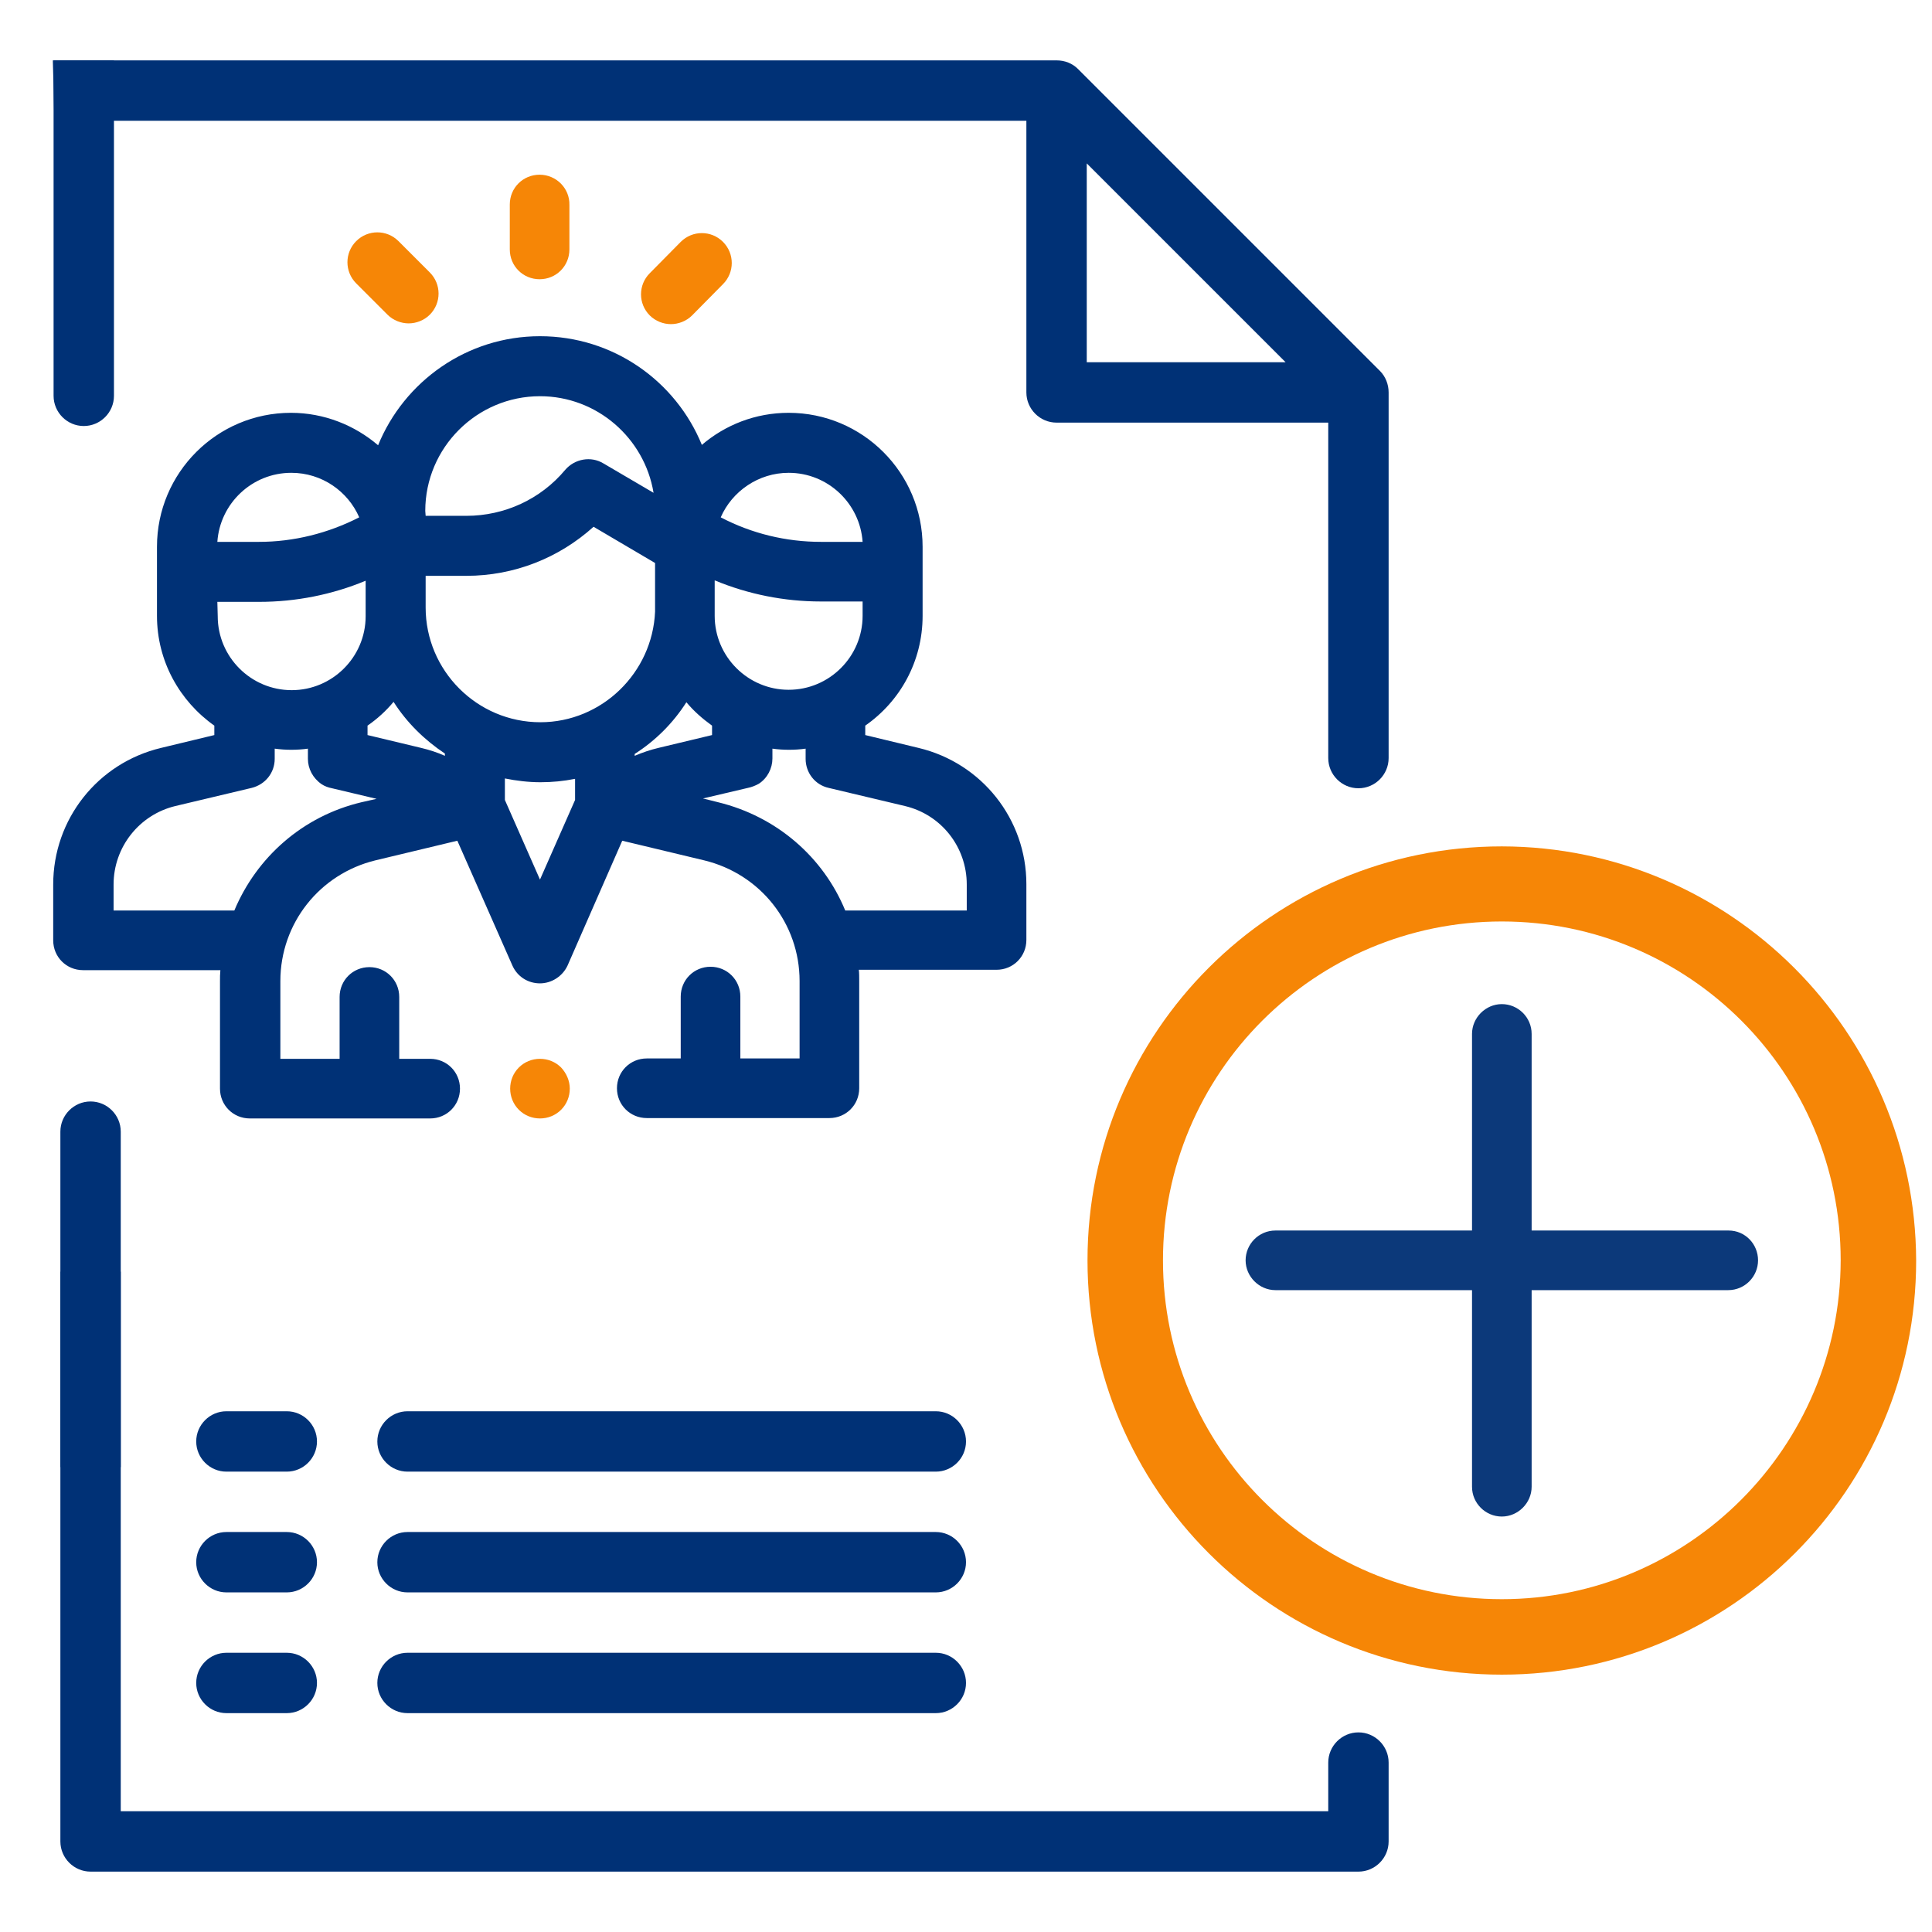 <?xml version="1.0" encoding="utf-8"?>
<!-- Generator: Adobe Illustrator 21.1.0, SVG Export Plug-In . SVG Version: 6.00 Build 0)  -->
<svg version="1.1" id="Layer_1" xmlns="http://www.w3.org/2000/svg" xmlns:xlink="http://www.w3.org/1999/xlink" x="0px" y="0px"
	 viewBox="0 0 512 512" style="enable-background:new 0 0 512 512;" xml:space="preserve">
<style type="text/css">
	.st0{fill:#003176;}
	.st1{fill:#F68606;}
	.st2{fill:#0C397A;}
</style>
<g id="Receipt">
	<path class="st0" d="M16,337v151c0,4.4,3.6,8,8,8h336c4.4,0,8-3.6,8-8v-20.9c0-4.4-3.6-8-8-8s-8,3.6-8,8V480H32V337 M14.4,32H272
		v72c0,4.4,3.6,8,8,8h72v88.9c0,4.4,3.6,8,8,8s8-3.6,8-8V104c0-2.1-0.8-4.2-2.3-5.7l-80-80c-1.5-1.5-3.5-2.3-5.7-2.3H14l0.2,7.4
		L14.4,32z M288,96V43.3L340.7,96H288z"/>
	<path class="st1" d="M398,224.3c-60.6,0-109.8,49.1-109.8,109.7S337.3,443.8,398,443.8c60.6,0,109.8-49.1,109.8-109.7
		C507.6,273.5,458.5,224.4,398,224.3z M398,423.8c-49.6,0-89.8-40.2-89.8-89.8s40.2-89.8,89.8-89.8s89.8,40.2,89.8,89.8
		C487.7,383.5,447.5,423.8,398,423.8z"/>
	<path class="st0" d="M76,374H60c-4.4,0-8,3.6-8,8s3.6,8,8,8h16c4.4,0,8-3.6,8-8S80.4,374,76,374z"/>
	<path class="st0" d="M248,374H108c-4.4,0-8,3.6-8,8s3.6,8,8,8h140c4.4,0,8-3.6,8-8S252.4,374,248,374z"/>
	<path class="st0" d="M76,406H60c-4.4,0-8,3.6-8,8s3.6,8,8,8h16c4.4,0,8-3.6,8-8S80.4,406,76,406z"/>
	<path class="st0" d="M248,406H108c-4.4,0-8,3.6-8,8s3.6,8,8,8h140c4.4,0,8-3.6,8-8S252.4,406,248,406z"/>
	<path class="st0" d="M76,438H60c-4.4,0-8,3.6-8,8s3.6,8,8,8h16c4.4,0,8-3.6,8-8S80.4,438,76,438z"/>
	<path class="st0" d="M108,454h140c4.4,0,8-3.6,8-8s-3.6-8-8-8H108c-4.4,0-8,3.6-8,8S103.6,454,108,454z"/>
	<path class="st2" d="M458.1,326.1h-52.2V274c0-4.4-3.6-7.9-7.9-7.9s-7.9,3.6-7.9,7.9v52.1H338c-4.4,0-7.9,3.6-7.9,7.9
		s3.6,7.9,7.9,7.9h52.1V394c0,4.4,3.6,7.9,7.9,7.9s7.9-3.6,7.9-7.9v-52.1H458c4.4,0,7.9-3.6,7.9-7.9S462.5,326.1,458.1,326.1z"/>
	<g>
		<g>
			<g>
				<path class="st0" d="M243.4,198.2l-14.1-3.4v-2.5c9.2-6.4,15.2-17,15.2-29.1v-18.3c0-19.6-15.9-35.5-35.5-35.5
					c-8.8,0-16.8,3.2-23,8.5c-6.9-16.9-23.5-28.8-42.9-28.8c-19.4,0-36,12-42.9,28.9c-6.2-5.3-14.3-8.6-23.1-8.6
					c-19.6,0-35.5,15.9-35.5,35.5v1.2v17.1c0,12,6,22.6,15.2,29.1v2.5l-14.1,3.4c-16.8,4-28.6,18.9-28.6,36.2v14.8
					c0,4.4,3.5,7.9,7.9,7.9h36.4c-0.1,1-0.1,1.9-0.1,2.9v28.5c0,4.4,3.5,7.9,7.9,7.9H114c4.4,0,7.9-3.5,7.9-7.9s-3.5-7.9-7.9-7.9
					h-8.2v-16.4c0-4.4-3.5-7.9-7.9-7.9c-4.4,0-7.9,3.5-7.9,7.9v16.4H74.3V260c0-15.3,10.4-28.4,25.2-32l21.7-5.2l14.6,33.1
					c1.3,2.9,4.1,4.7,7.3,4.7h0c3.1,0,6-1.9,7.3-4.7l14.5-33.1l21.7,5.2c14.9,3.6,25.3,16.7,25.3,32v20.5h-15.7v-16.4
					c0-4.4-3.5-7.9-7.9-7.9c-4.4,0-7.9,3.5-7.9,7.9v16.4h-9c-4.4,0-7.9,3.5-7.9,7.9s3.5,7.9,7.9,7.9h48.4c4.4,0,7.9-3.5,7.9-7.9
					v-28.5c0-1,0-2-0.1-2.9h36.5c4.4,0,7.9-3.5,7.9-7.9v-14.8C272,217.1,260.2,202.2,243.4,198.2z M209,125.3
					c10.4,0,18.9,8.1,19.6,18.3h-11c-9.3,0-18.4-2.2-26.6-6.5C194,130.2,201,125.3,209,125.3z M189.4,162.1c0-0.4,0-0.8,0-1.2v-7.1
					c8.9,3.7,18.5,5.6,28.1,5.6h11.1v3.8c0,10.8-8.8,19.6-19.6,19.6c-10.8,0-19.6-8.8-19.6-19.6V162.1z M112.7,135.4L112.7,135.4
					c0-16.8,13.7-30.4,30.4-30.4c15.1,0,27.7,11.1,30.1,25.6l-13.3-7.8c-3.3-2-7.6-1.2-10.1,1.7c-6.5,7.8-16.1,12.2-26.2,12.2h-10.8
					L112.7,135.4L112.7,135.4z M77.2,125.3c8.1,0,15,4.9,18,11.8c-8.2,4.2-17.3,6.5-26.6,6.5h-11C58.3,133.4,66.8,125.3,77.2,125.3z
					 M57.6,159.5h11.1c9.7,0,19.3-1.9,28.2-5.6v9.4c0,10.8-8.8,19.6-19.6,19.6s-19.6-8.8-19.6-19.6L57.6,159.5L57.6,159.5z
					 M95.8,212.6c-15.6,3.7-27.8,14.6-33.7,28.7H30.1v-6.9c0-9.9,6.8-18.5,16.4-20.8l20.2-4.8c3.6-0.9,6.1-4,6.1-7.7v-2.7
					c1.5,0.2,2.9,0.3,4.4,0.3c1.5,0,3-0.1,4.4-0.3v2.3c0,0.1,0,0.2,0,0.4c0,2.6,1.3,5.1,3.6,6.7c0.9,0.6,1.8,0.9,2.8,1.1l11.8,2.8
					L95.8,212.6z M117.9,200.3c-2-0.9-4.2-1.6-6.3-2.1l-14.2-3.4v-2.5c2.6-1.8,4.9-3.9,6.9-6.3c3.5,5.5,8.2,10.1,13.6,13.7
					L117.9,200.3L117.9,200.3z M152.4,212l-9.3,21.1l-9.3-21.1v-5.7c3,0.6,6.2,1,9.4,1c3.2,0,6.2-0.3,9.2-0.9V212z M143.2,191.4
					c-16.8,0-30.4-13.7-30.4-30.4v-8.4h10.8c12.6,0,24.5-4.7,33.7-13l16.3,9.6v12.9C172.9,178.3,159.5,191.4,143.2,191.4z
					 M168.2,200.3v-0.5c5.5-3.5,10.2-8.2,13.7-13.7c2,2.4,4.3,4.4,6.8,6.2v2.5l-14.2,3.4C172.4,198.7,170.3,199.4,168.2,200.3z
					 M256.2,241.3h-32.2c-5.8-14.1-18.1-24.9-33.7-28.7l-4-1l11.9-2.8c1-0.2,2-0.6,2.9-1.1c2.3-1.5,3.6-4.1,3.6-6.7
					c0-0.1,0-0.1,0-0.2v-2.4c1.4,0.2,2.9,0.3,4.4,0.3c1.5,0,3-0.1,4.4-0.3v2.7c0,3.7,2.5,6.9,6.1,7.7l20.2,4.8
					c9.7,2.3,16.4,10.9,16.4,20.8L256.2,241.3L256.2,241.3z"/>
			</g>
		</g>
		<g>
			<g>
				<path class="st1" d="M148.7,282.9c-1.5-1.5-3.5-2.3-5.6-2.3c-2.1,0-4.1,0.8-5.6,2.3c-1.5,1.5-2.3,3.5-2.3,5.6
					c0,2.1,0.8,4.1,2.3,5.6c1.5,1.5,3.5,2.3,5.6,2.3c2.1,0,4.1-0.8,5.6-2.3c1.5-1.5,2.3-3.5,2.3-5.6
					C151,286.4,150.1,284.4,148.7,282.9z"/>
			</g>
		</g>
		<g>
			<g>
				<path class="st1" d="M143,46.3c-4.4,0-7.9,3.5-7.9,7.9v11.9c0,4.4,3.5,7.9,7.9,7.9s7.9-3.5,7.9-7.9V54.3
					C151,49.9,147.4,46.3,143,46.3z"/>
			</g>
		</g>
		<g>
			<g>
				<path class="st1" d="M113.9,72.2l-8.3-8.3c-3.1-3.1-8.1-3.1-11.2,0c-3.1,3.1-3.1,8.1,0,11.2l8.3,8.3c1.5,1.5,3.6,2.3,5.6,2.3
					c2,0,4.1-0.8,5.6-2.3C117,80.3,117,75.3,113.9,72.2z"/>
			</g>
		</g>
		<g>
			<g>
				<path class="st1" d="M191.6,64.1c-3.1-3.1-8.1-3.1-11.2,0l-8.2,8.3c-3.1,3.1-3.1,8.1,0,11.2c1.5,1.5,3.6,2.3,5.6,2.3
					c2,0,4.1-0.8,5.6-2.3l8.2-8.3C194.7,72.2,194.7,67.2,191.6,64.1z"/>
			</g>
		</g>
	</g>
</g>
<path class="st0" d="M14.2,16v88.9c0,4.4,3.6,8,8,8s8-3.6,8-8V16H14.2z"/>
<path class="st0" d="M32,388.8v-88.9c0-4.4-3.6-8-8-8s-8,3.6-8,8v88.9H32z"/>
</svg>
